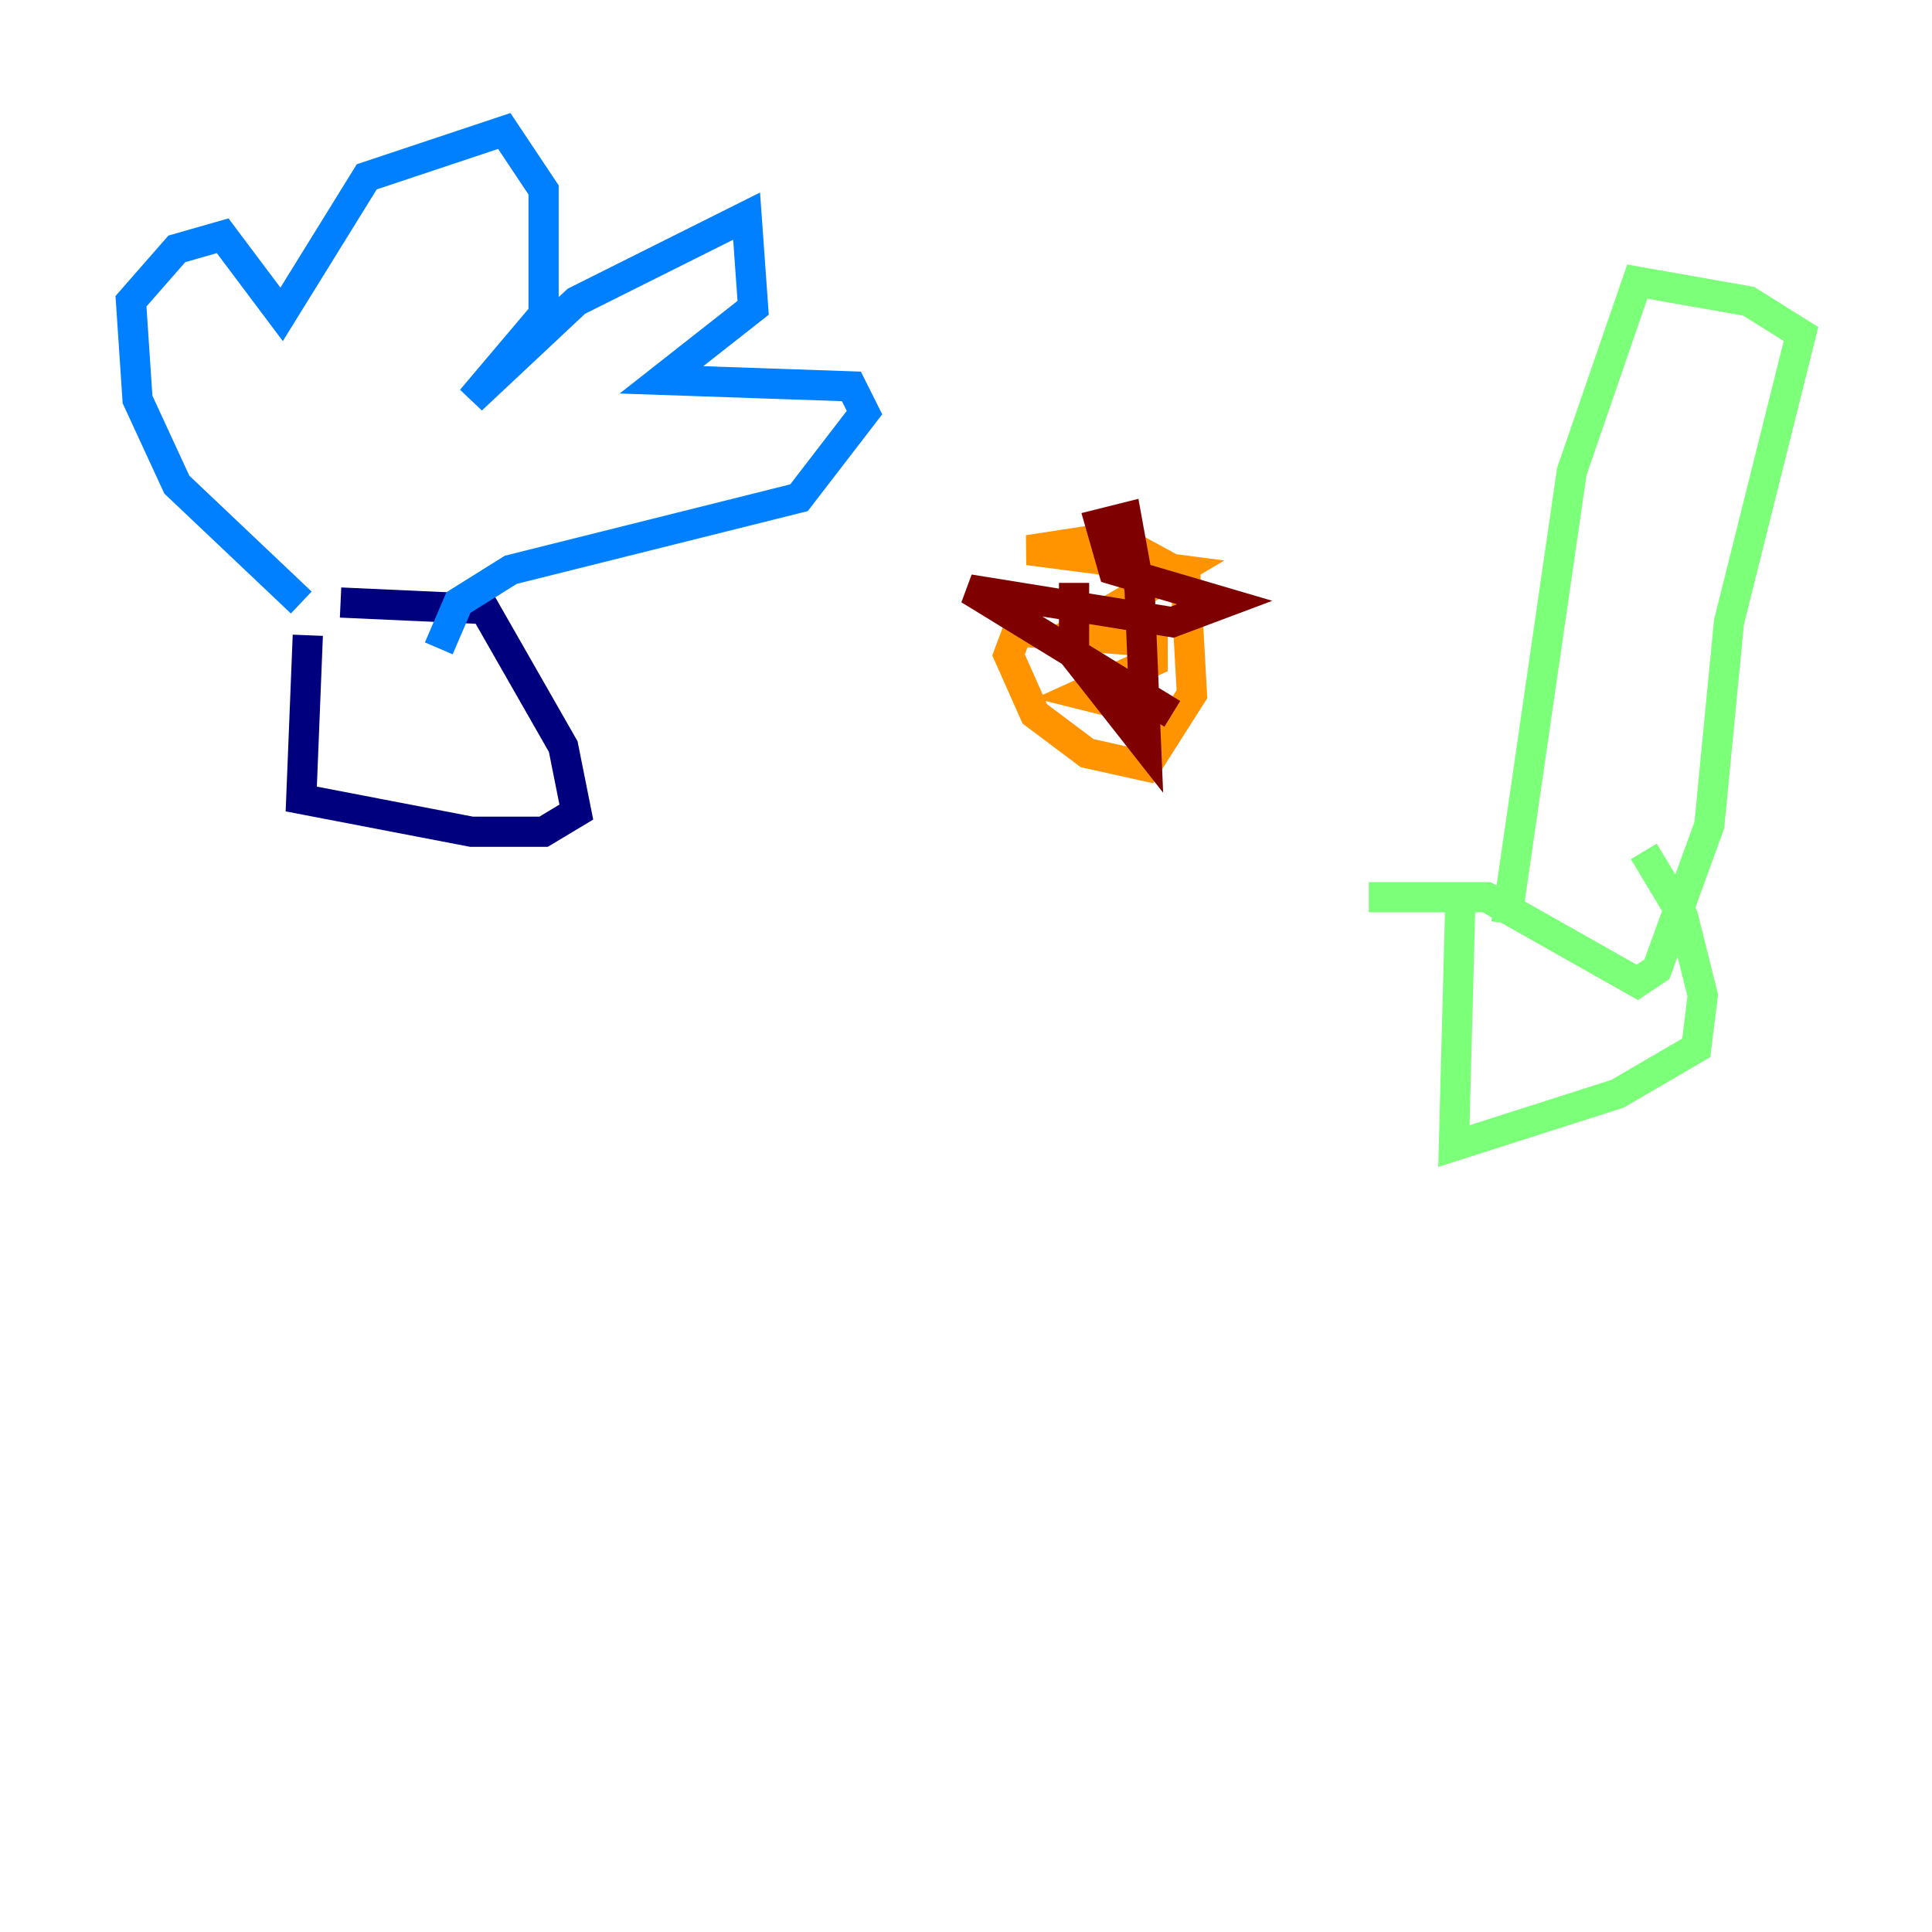 <?xml version="1.0" encoding="utf-8" ?>
<svg baseProfile="tiny" height="128" version="1.2" viewBox="0,0,128,128" width="128" xmlns="http://www.w3.org/2000/svg" xmlns:ev="http://www.w3.org/2001/xml-events" xmlns:xlink="http://www.w3.org/1999/xlink"><defs /><polyline fill="none" points="19.959,52.936 20.393,42.088 19.959,52.936 31.241,55.105 36.014,55.105 38.183,53.803 37.315,49.464 32.108,40.352 22.563,39.919" stroke="#00007f" stroke-width="2" /><polyline fill="none" points="19.959,39.919 11.715,32.108 9.112,26.468 8.678,19.959 11.715,16.488 14.752,15.62 18.658,20.827 24.298,11.715 33.41,8.678 36.014,12.583 36.014,20.827 31.241,26.468 38.183,19.959 49.464,14.319 49.898,20.393 43.824,25.166 56.407,25.6 57.275,27.336 52.936,32.976 33.844,37.749 30.373,39.919 29.071,42.956" stroke="#0080ff" stroke-width="2" /><polyline fill="none" points="99.797,61.18 104.136,31.241 108.475,18.658 115.851,19.959 119.322,22.129 114.549,41.22 113.248,54.671 109.776,64.217 108.475,65.085 98.495,59.444 90.685,59.444 96.759,59.444 96.325,75.932 107.173,72.461 112.38,69.424 112.814,65.953 111.512,60.746 108.909,56.407" stroke="#7cff79" stroke-width="2" /><polyline fill="none" points="68.122,39.919 66.82,43.39 68.556,47.295 72.027,49.898 75.932,50.766 78.969,45.993 78.536,38.183 73.763,35.58 68.122,36.447 78.102,37.749 70.725,42.088 76.366,42.522 76.366,43.824 71.593,45.993 76.8,47.295" stroke="#ff9400" stroke-width="2" /><polyline fill="none" points="77.668,47.295 64.217,39.051 77.668,41.22 81.139,39.919 73.763,37.749 72.895,34.712 74.63,34.278 75.498,39.051 75.932,49.464 71.159,43.39 71.159,38.617" stroke="#7f0000" stroke-width="2" /></svg>